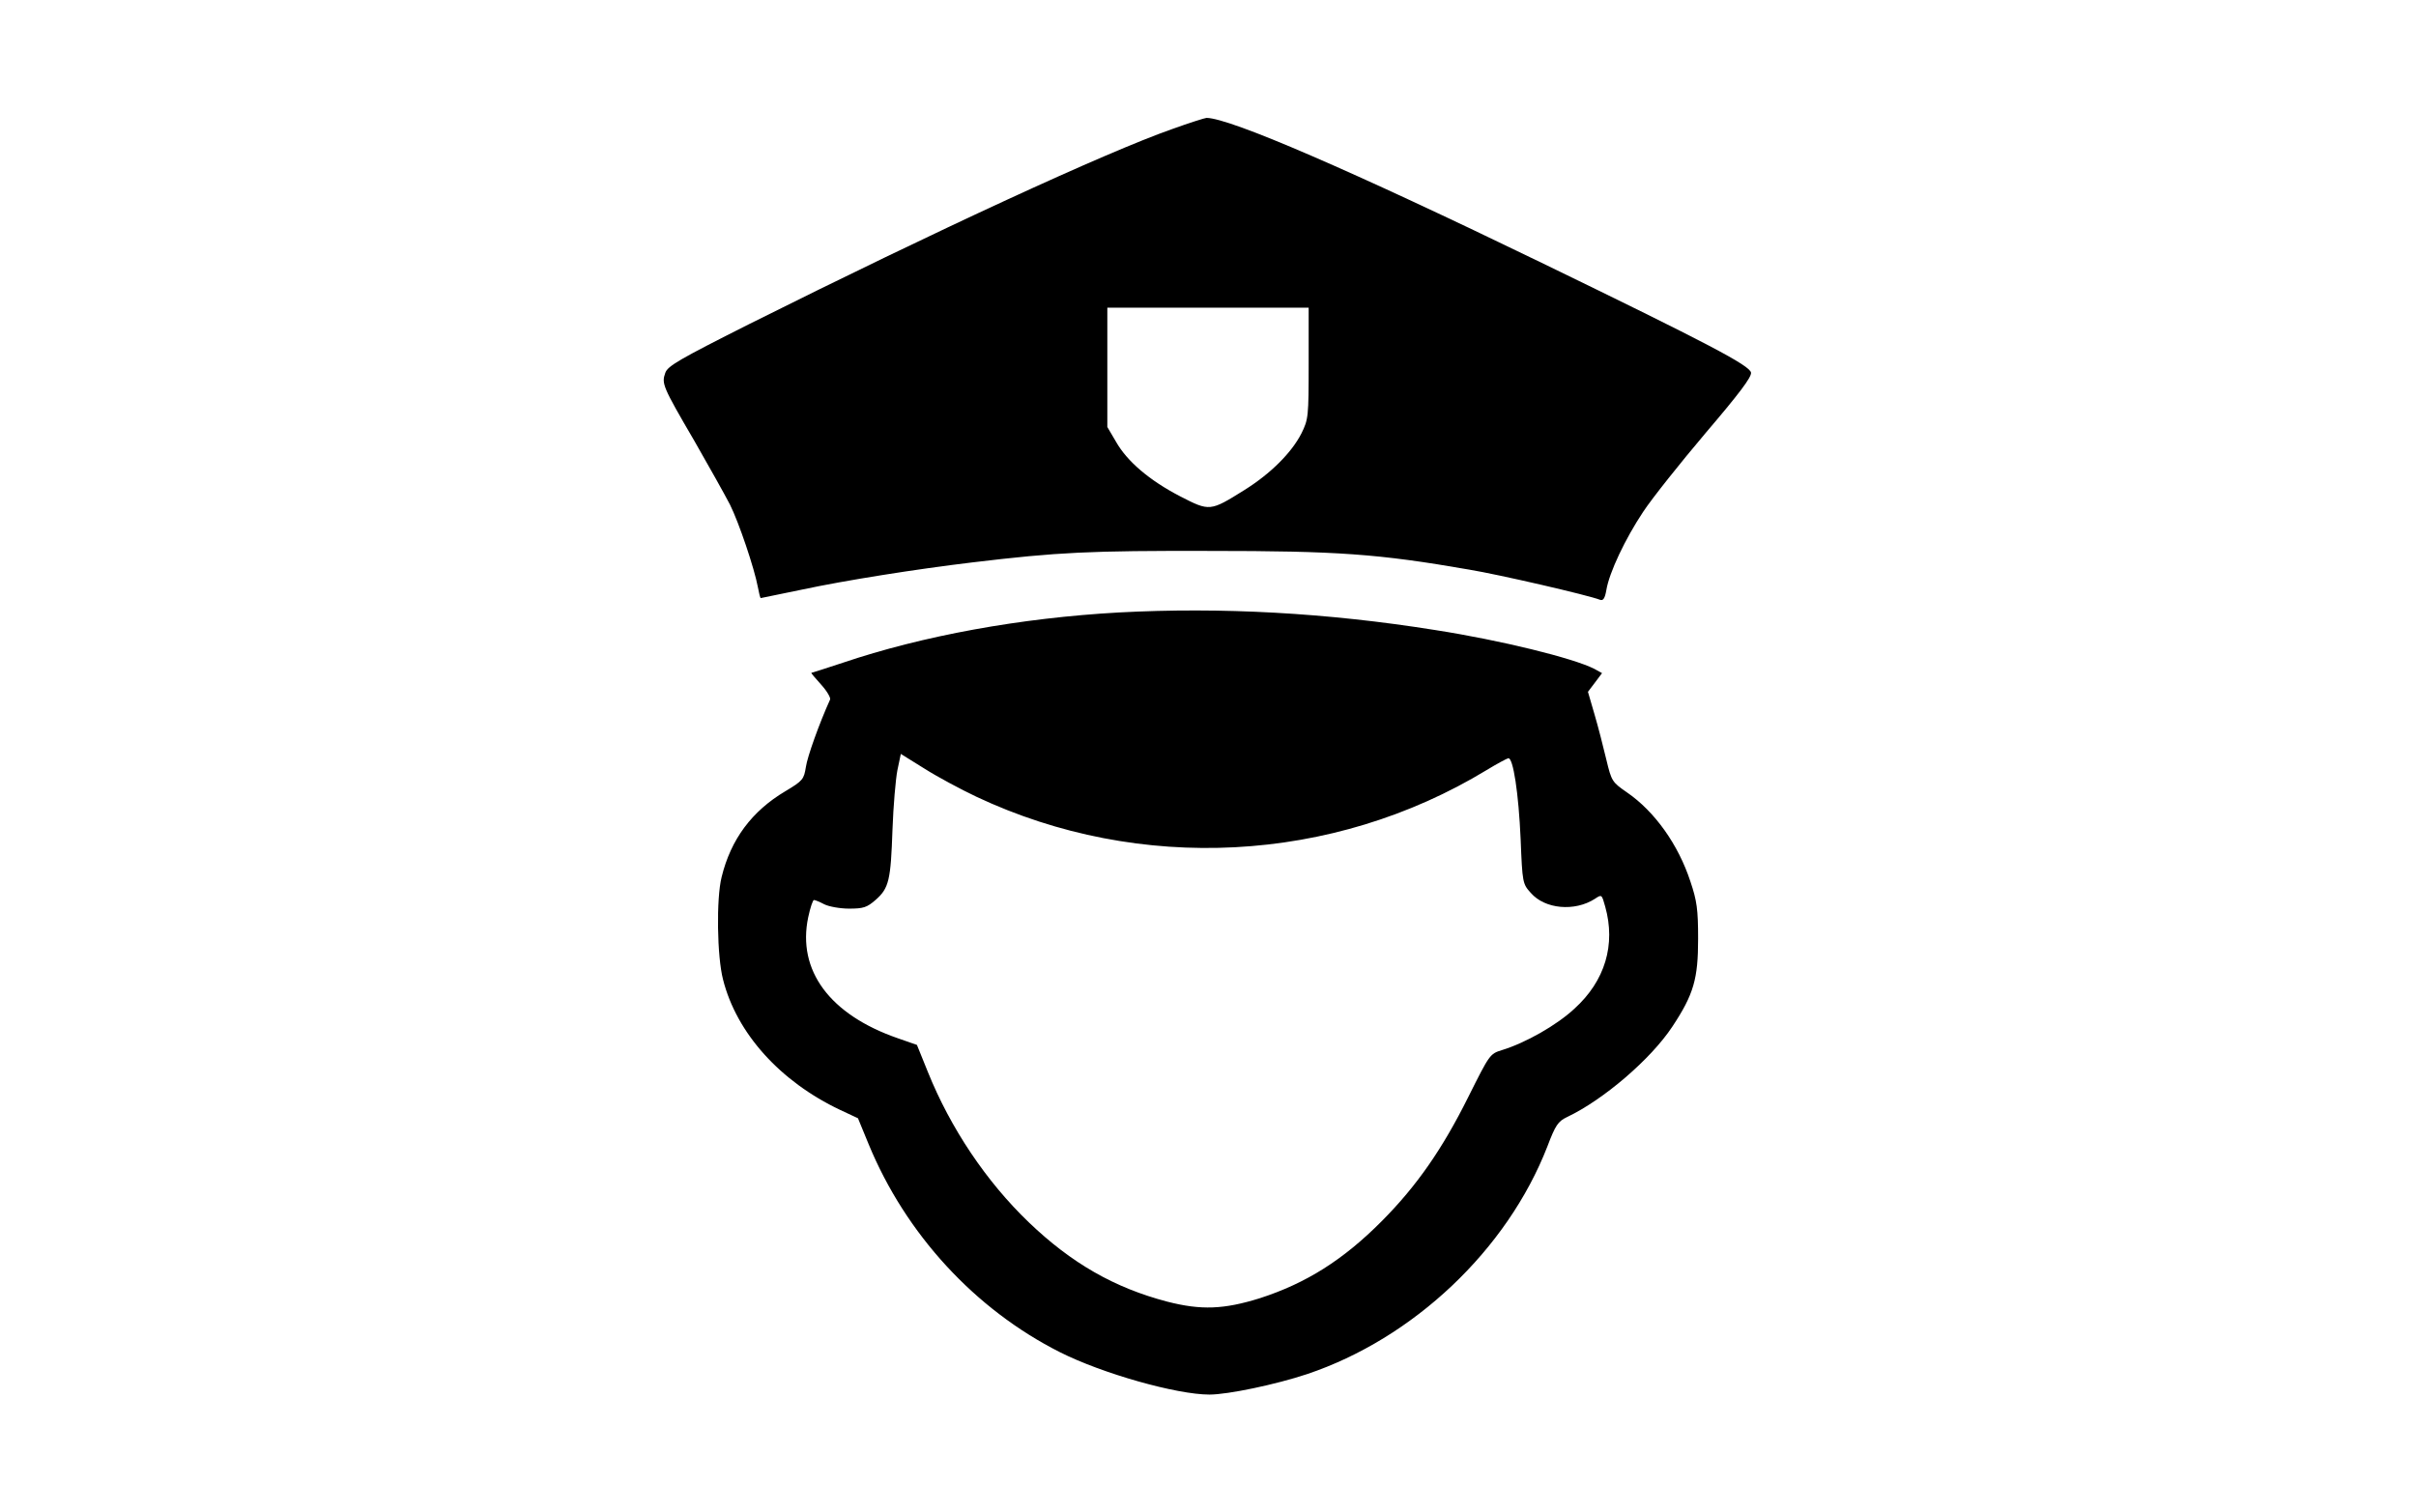 <?xml version="1.0" standalone="no"?>
<!DOCTYPE svg PUBLIC "-//W3C//DTD SVG 20010904//EN"
 "http://www.w3.org/TR/2001/REC-SVG-20010904/DTD/svg10.dtd">
<svg version="1.0" xmlns="http://www.w3.org/2000/svg"
 width="840pt" height="526pt" viewBox="0 0 840 526"
 preserveAspectRatio="xMidYMid meet">

<g transform="translate(0,526) scale(0.1,-0.1)"
fill="#000000" stroke="none">
<path d="M4075 4811 c-228 -80 -814 -350 -1472 -679 -242 -122 -282 -145 -290
-169 -13 -37 -10 -46 101 -236 51 -89 107 -189 124 -222 31 -62 85 -222 97
-287 4 -21 8 -38 10 -38 1 0 64 13 141 29 154 33 402 72 594 95 300 36 410 41
825 40 444 0 587 -10 903 -65 103 -17 415 -89 455 -105 11 -4 17 5 22 34 10
61 66 179 128 272 31 47 129 170 217 274 116 136 160 194 158 210 -4 25 -149
101 -728 382 -664 322 -1083 503 -1165 504 -5 0 -59 -17 -120 -39z m475 -814
c0 -187 -1 -195 -25 -244 -34 -67 -107 -140 -198 -197 -120 -75 -121 -75 -224
-22 -106 55 -184 121 -223 190 l-30 51 0 208 0 207 350 0 350 0 0 -193z"/>
<path d="M3890 3130 c-342 -19 -682 -81 -960 -175 -58 -19 -107 -35 -109 -35
-2 0 13 -18 34 -41 20 -22 34 -46 31 -52 -38 -84 -79 -199 -84 -234 -7 -43
-10 -48 -72 -85 -116 -69 -189 -167 -221 -298 -19 -75 -16 -277 5 -357 47
-186 198 -354 407 -453 l62 -29 37 -90 c129 -313 370 -575 666 -724 147 -74
405 -147 519 -147 64 0 231 35 339 71 370 124 696 432 836 792 28 74 37 87 68
102 127 60 292 202 366 314 75 113 90 167 90 306 0 102 -4 132 -27 200 -42
128 -124 243 -220 309 -52 36 -54 39 -72 114 -10 42 -28 113 -41 157 l-23 79
25 33 24 32 -27 15 c-73 37 -323 99 -554 135 -376 60 -742 80 -1099 61z m-495
-641 c567 -267 1239 -232 1774 93 36 22 70 40 75 41 17 3 36 -122 43 -282 6
-151 7 -155 35 -186 49 -57 153 -66 223 -21 24 16 24 16 36 -27 37 -132 0
-258 -107 -355 -61 -57 -170 -119 -252 -144 -42 -13 -43 -15 -117 -163 -90
-181 -179 -309 -300 -431 -135 -136 -264 -217 -425 -269 -125 -39 -204 -42
-321 -12 -184 48 -334 134 -482 276 -148 142 -272 327 -351 523 l-38 94 -66
23 c-237 82 -351 236 -312 421 7 33 16 60 20 60 4 0 21 -7 36 -15 16 -8 55
-15 86 -15 50 0 62 4 92 30 47 41 53 69 59 245 3 83 11 175 17 206 l12 57 82
-51 c44 -28 126 -72 181 -98z"/>
</g>
</svg>
